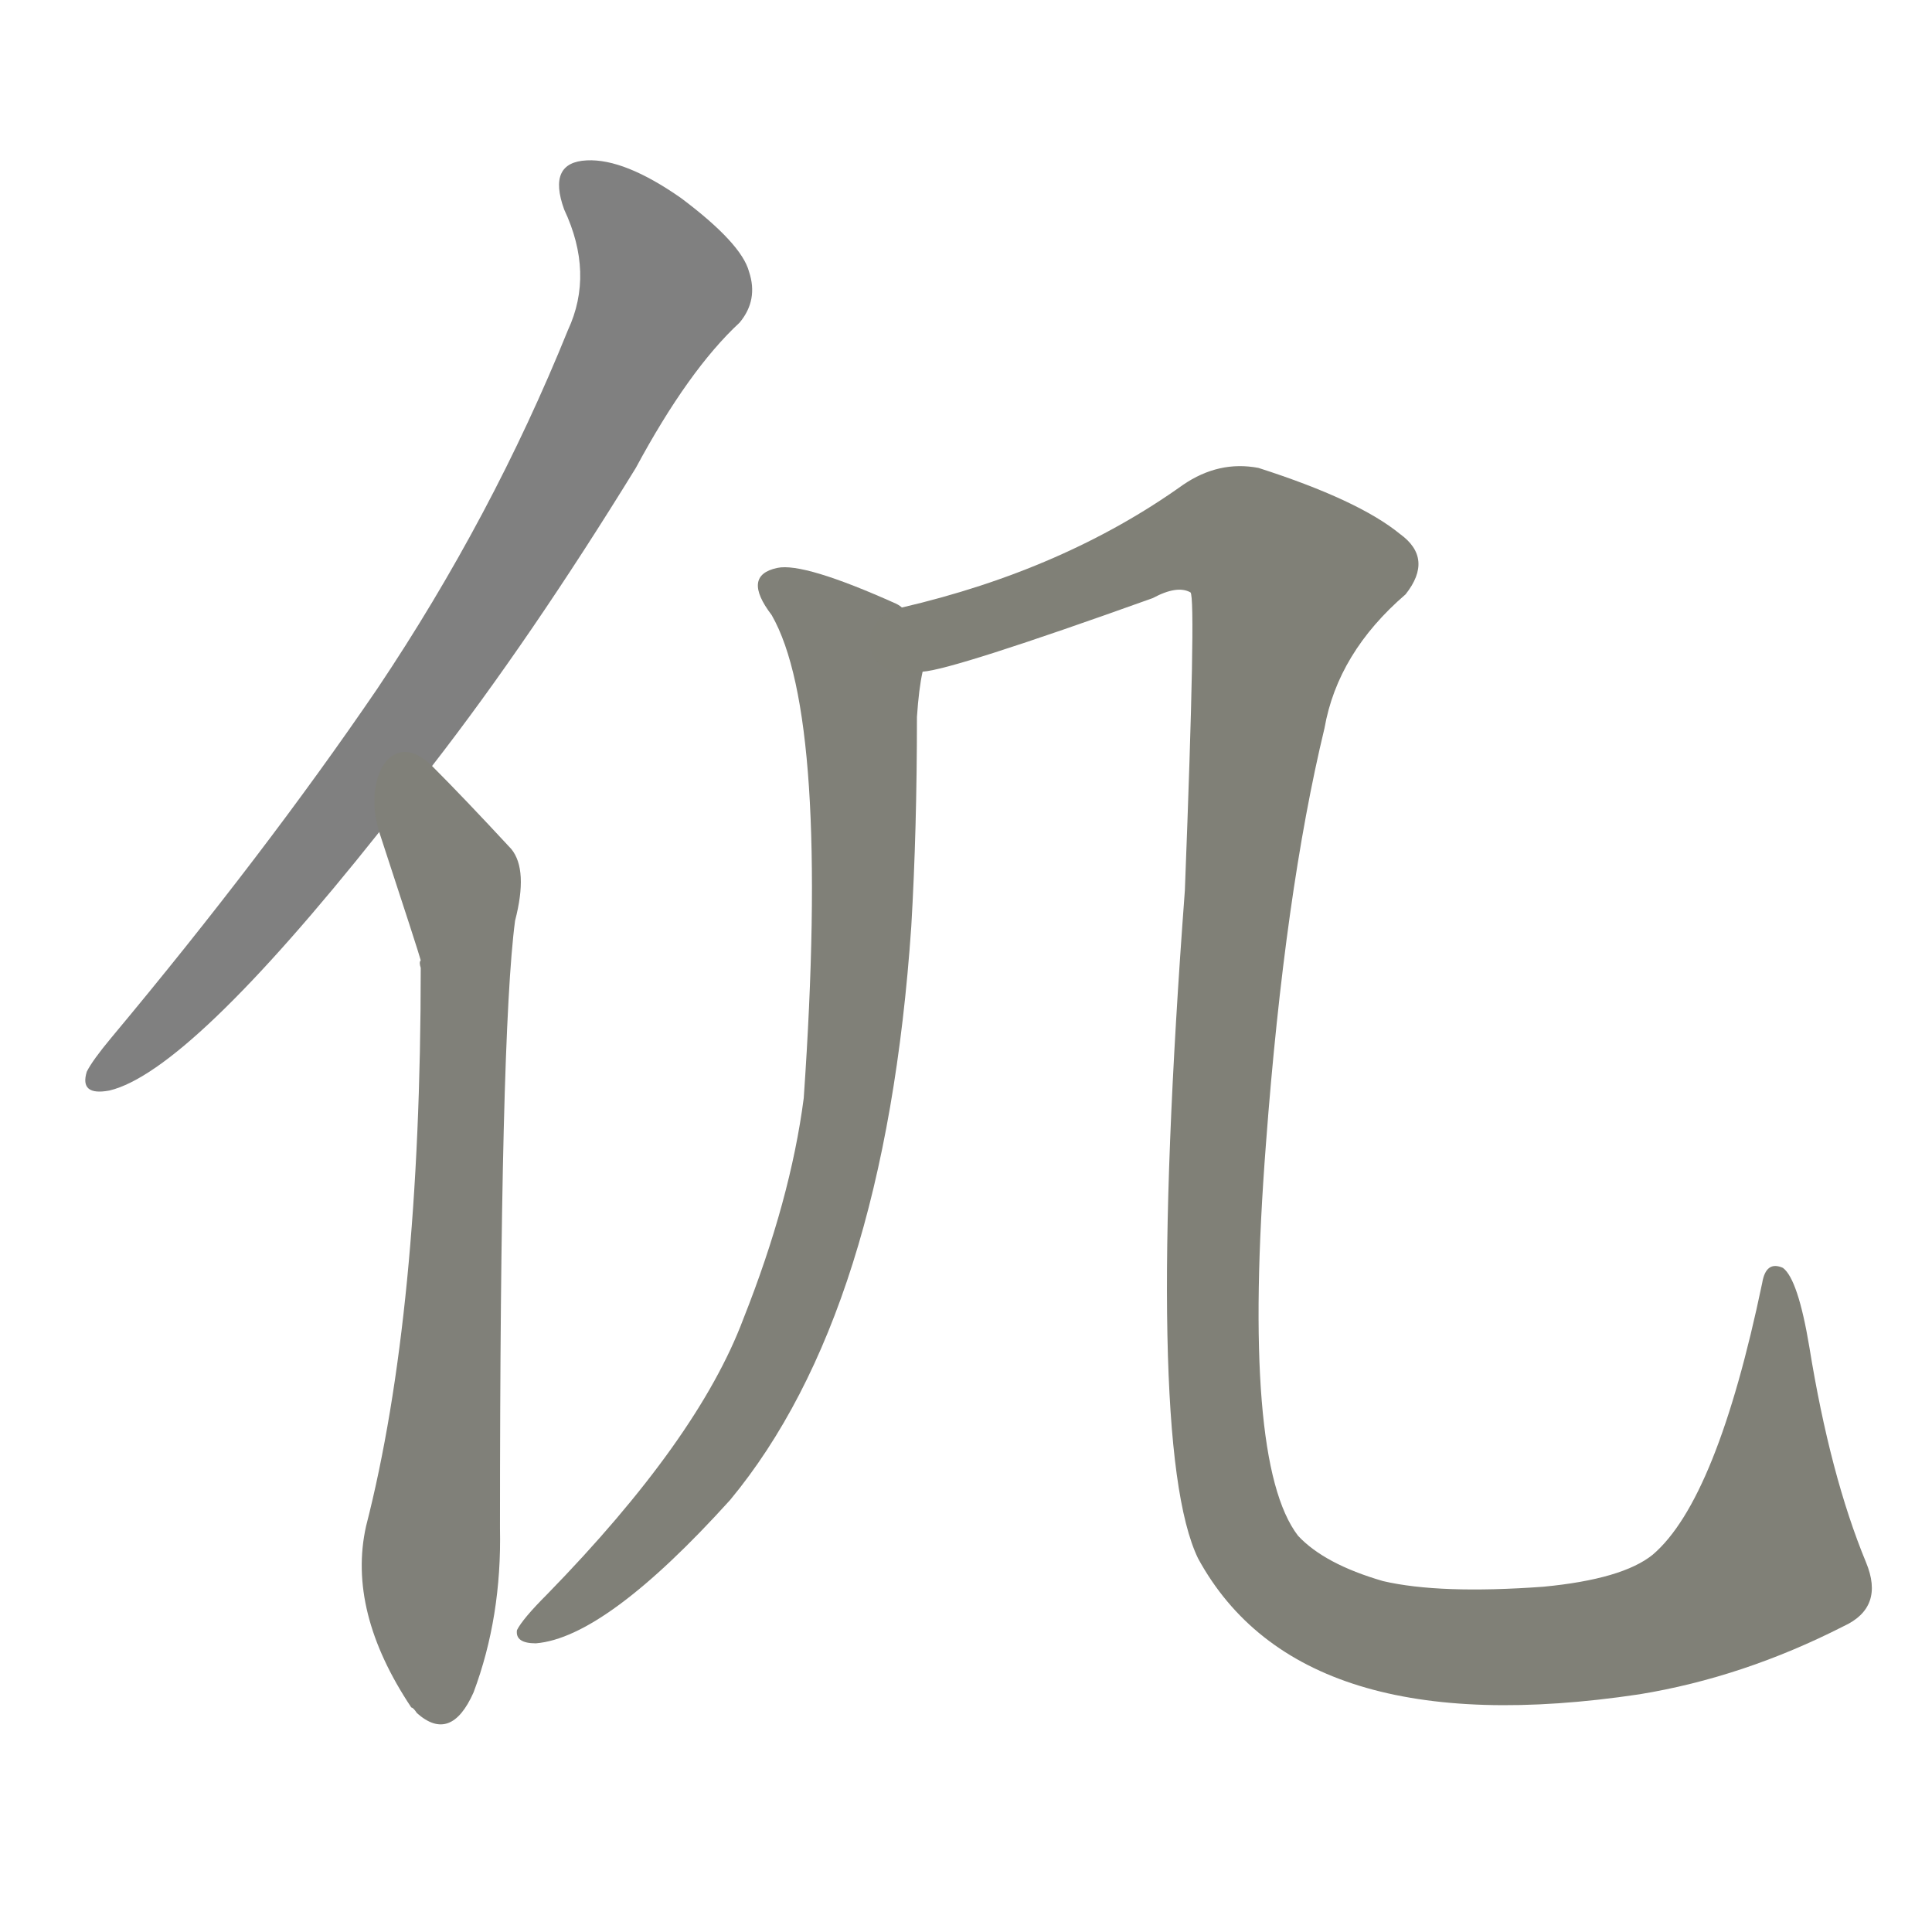 <svg version="1.1" viewBox="0 0 1024 1024" xmlns="http://www.w3.org/2000/svg">
  
  <g transform="scale(1, -1) translate(0, -900)">
    <style type="text/css">
        .stroke1 {fill: #808080;}
        .stroke2 {fill: #808079;}
        .stroke3 {fill: #808078;}
        .stroke4 {fill: #808077;}
        .stroke5 {fill: #808076;}
        .stroke6 {fill: #808075;}
        .stroke7 {fill: #808074;}
        .stroke8 {fill: #808073;}
        .stroke9 {fill: #808072;}
        .stroke10 {fill: #808071;}
        .stroke11 {fill: #808070;}
        .stroke12 {fill: #808069;}
        .stroke13 {fill: #808068;}
        .stroke14 {fill: #808067;}
        .stroke15 {fill: #808066;}
        .stroke16 {fill: #808065;}
        .stroke17 {fill: #808064;}
        .stroke18 {fill: #808063;}
        .stroke19 {fill: #808062;}
        .stroke20 {fill: #808061;}
        text {
            font-family: Helvetica;
            font-size: 50px;
            fill: #808060;
            paint-order: stroke;
            stroke: #000000;
            stroke-width: 4px;
            stroke-linecap: butt;
            stroke-linejoin: miter;
            font-weight: 800;
        }
    </style>

    <path d="M 229 494 Q 281 561 337 652 Q 365 704 392 729 Q 402 741 397 756 Q 393 771 361 795 Q 331 816 311 815 Q 290 814 299 789 Q 315 755 301 725 Q 261 626 200 535 Q 140 447 59 350 Q 49 338 46 332 Q 42 319 58 322 Q 100 332 201 459 L 229 494 Z" class="stroke1"/>
    <path d="M 201 459 Q 222 395 223 391 Q 222 390 223 387 Q 223 204 194 91 Q 184 46 218 -5 Q 219 -5 221 -8 Q 239 -24 251 3 Q 266 43 265 90 Q 265 352 273 412 Q 280 439 271 450 Q 246 477 229 494 C 208 515 192 488 201 459 Z" class="stroke2"/>
    <path d="M 478 578 Q 477 579 475 580 Q 426 602 412 599 Q 393 595 409 574 Q 440 520 426 318 Q 419 264 394 201 Q 370 137 290 55 Q 277 42 274 36 Q 273 29 284 29 Q 321 32 387 105 Q 469 204 483 409 Q 486 460 486 520 Q 487 535 489 544 C 493 571 493 571 478 578 Z" class="stroke3"/>
    <path d="M 977 38 Q 999 48 989 72 Q 970 118 959 186 Q 953 222 945 228 Q 936 232 934 220 Q 910 105 876 76 Q 860 63 818 59 Q 763 55 733 62 Q 702 71 688 86 Q 658 125 671 294 Q 681 427 702 514 Q 709 554 745 585 Q 760 604 742 617 Q 720 635 667 652 Q 646 656 627 643 Q 564 598 478 578 C 449 570 460 536 489 544 Q 505 545 611 583 Q 624 590 631 586 Q 634 583 628 428 Q 606 134 635 74 Q 689 -25 869 2 Q 924 11 977 38 Z" class="stroke4"/>
    
    
    
    </g>
</svg>